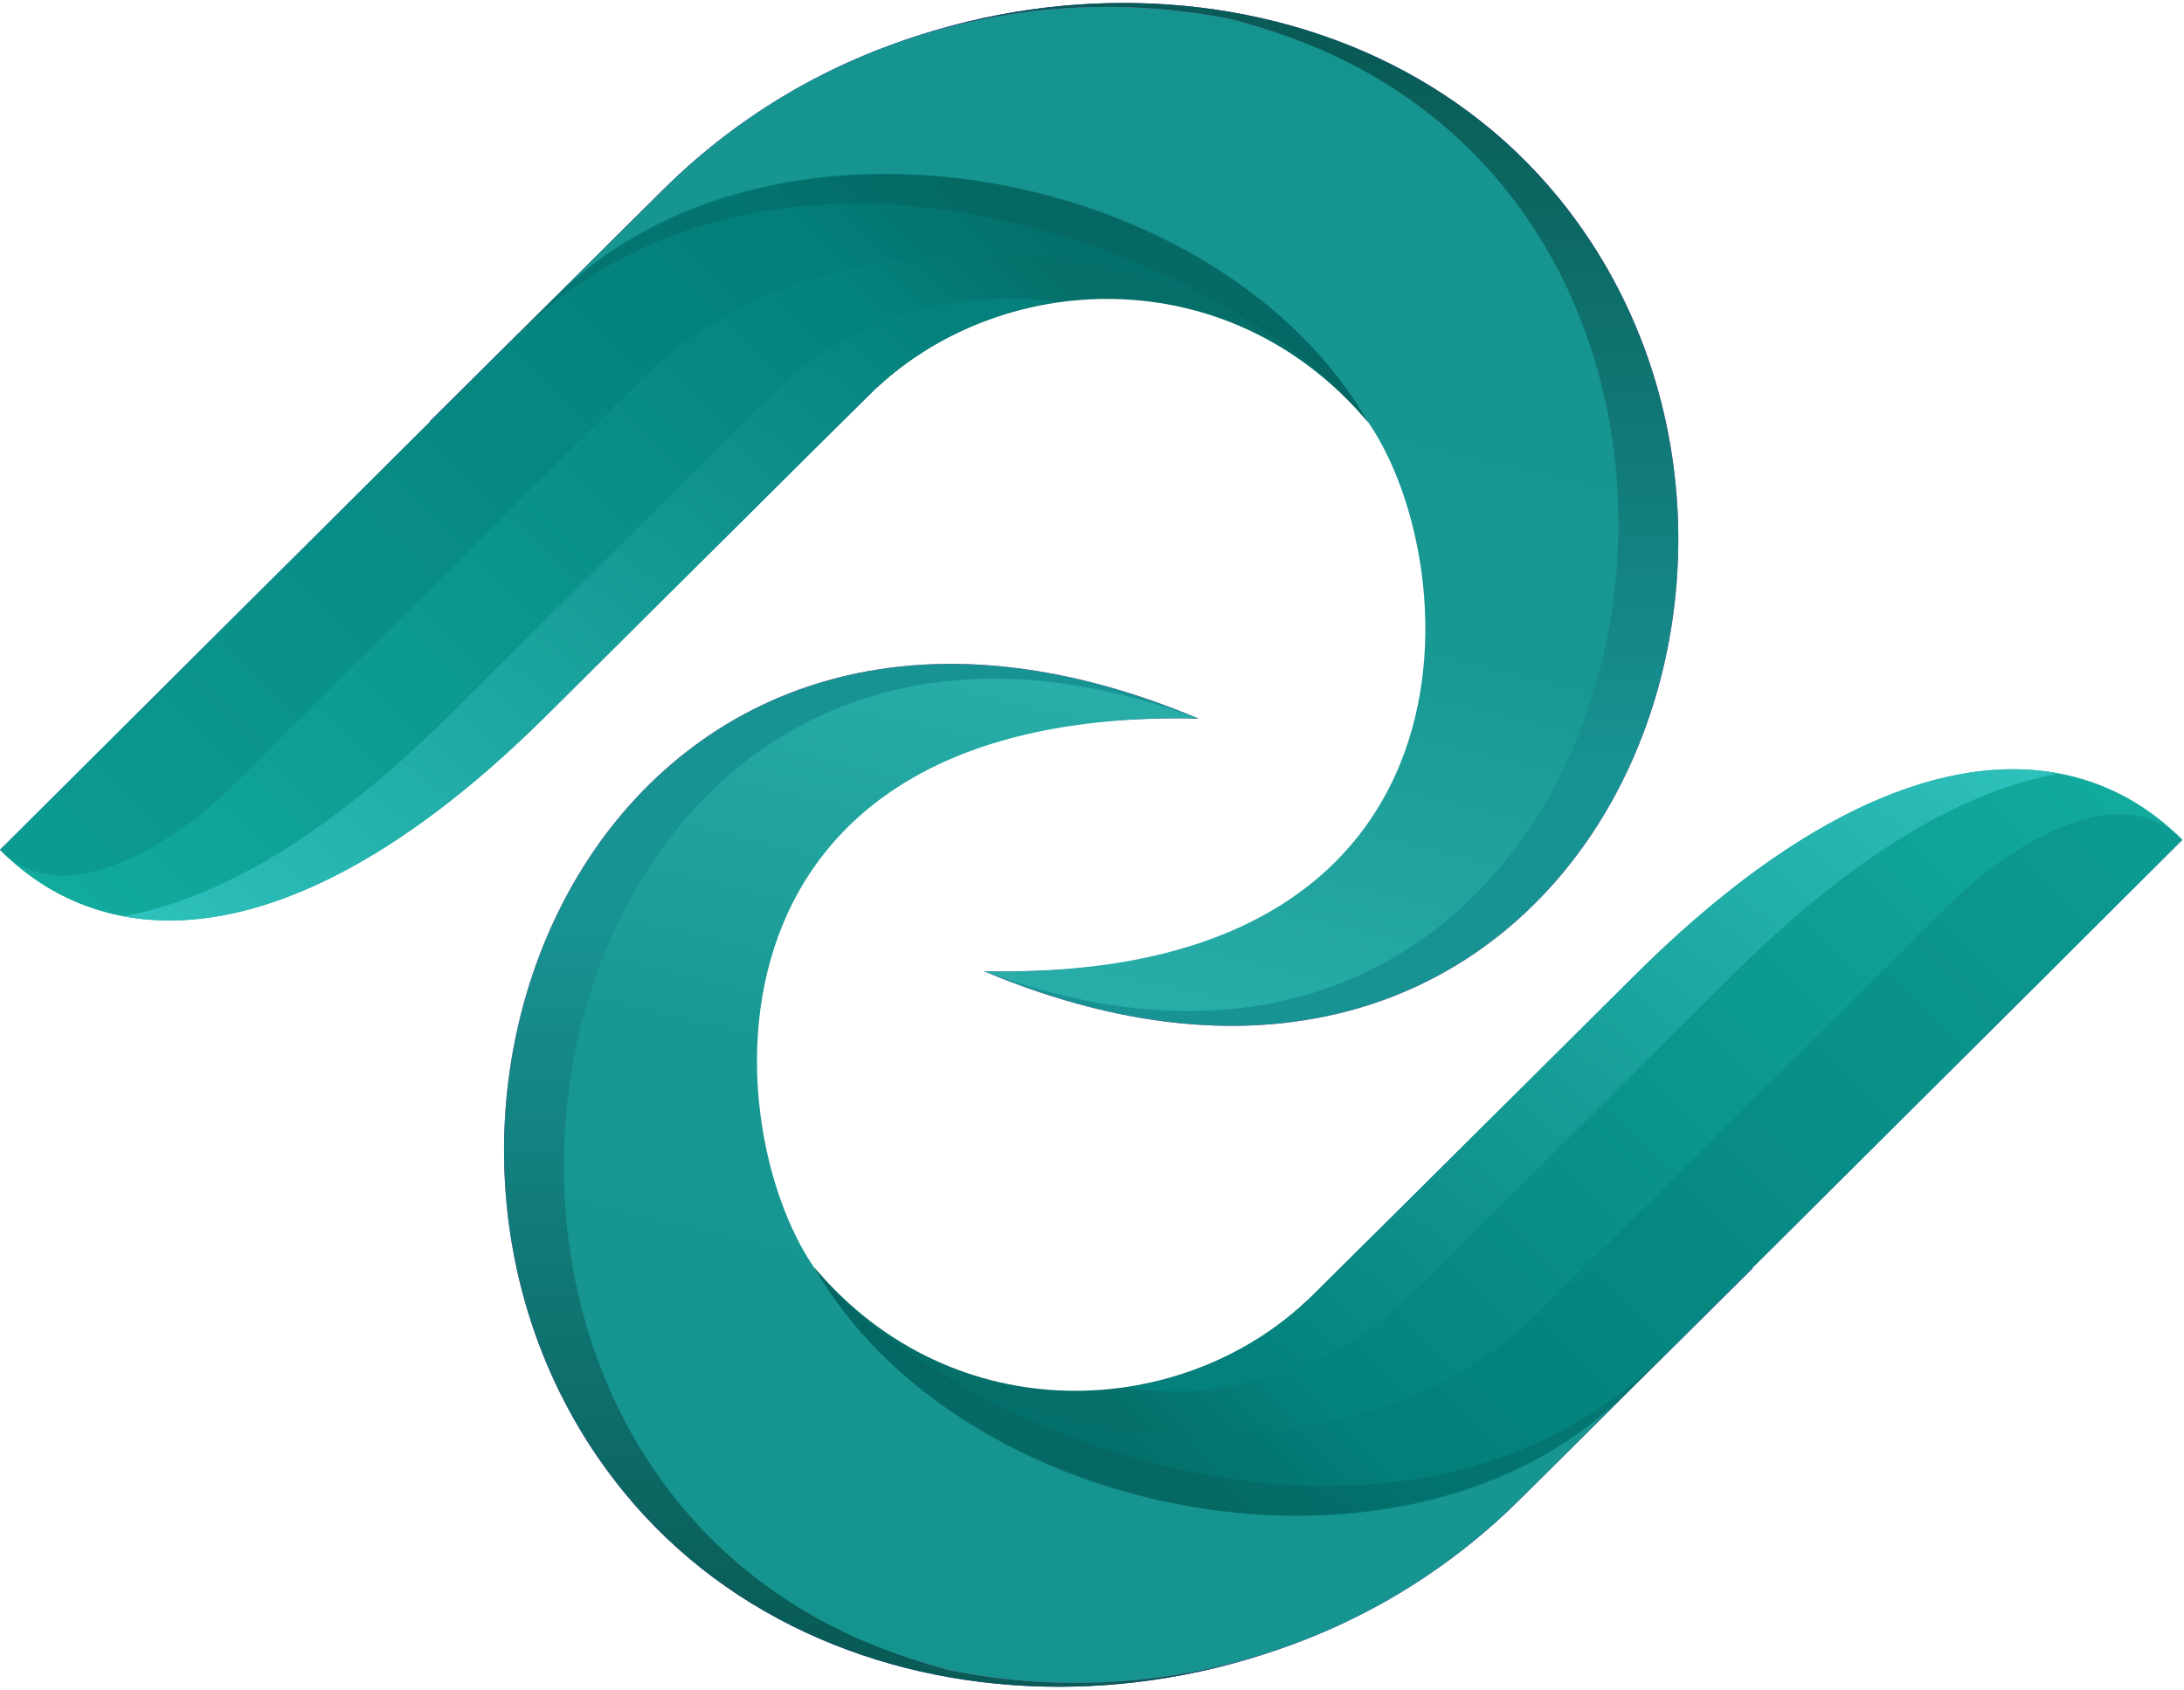 <svg width="62" height="48" viewBox="0 0 62 48" fill="none" xmlns="http://www.w3.org/2000/svg">
<g clip-path="url(#clip0_258_98)">
<path d="M18.799 5.415C25.848 -1.616 38.172 -1.841 44.255 5.628C52.69 15.985 44.686 34.624 27.933 27.577C30.424 27.751 35.517 27.769 38.533 24.556C41.911 20.955 41.871 15.253 38.55 11.603C34.829 7.514 28.496 7.397 24.625 11.255L22.845 12.998C19.62 16.217 15.416 15.192 12.198 11.966L18.799 5.415Z" fill="url(#paint0_linear_258_98)"/>
<path d="M18.799 5.415C25.848 -1.616 38.172 -1.841 44.255 5.628C52.69 15.985 44.686 34.624 27.933 27.577C30.424 27.751 35.517 27.769 38.533 24.556C41.911 20.955 41.871 15.253 38.55 11.603C34.829 7.514 28.496 7.397 24.625 11.255L22.845 12.998C19.62 16.217 15.416 15.192 12.198 11.966L18.799 5.415Z" fill="url(#paint1_linear_258_98)"/>
<path d="M38.172 24.931L38.132 24.969C38.146 24.955 38.16 24.943 38.172 24.931Z" fill="url(#paint2_linear_258_98)"/>
<path d="M0 24.136L3.896 20.249L18.799 5.415C23.19 1.035 29.291 -0.588 34.947 0.545C35.076 0.571 35.341 0.646 35.718 0.763C50.438 5.328 49.08 32.996 27.933 27.577C43.455 27.905 41.871 15.253 38.55 11.603C34.829 7.514 28.496 7.397 24.625 11.255L18.867 16.967C15.564 20.263 9.32 24.964 0 24.134L0 24.136Z" fill="url(#paint3_linear_258_98)"/>
<path d="M0 24.136L3.896 20.249L18.799 5.415C23.19 1.035 29.291 -0.588 34.947 0.545C35.076 0.571 35.341 0.65 35.718 0.763C52.91 5.874 47.151 34.729 27.933 27.577C42.906 27.894 41.543 15.192 38.55 11.603C35.008 7.357 28.496 7.397 24.625 11.255L18.867 16.967C15.564 20.263 9.32 24.964 0 24.134L0 24.136Z" fill="url(#paint4_linear_258_98)"/>
<path d="M0 24.136L15.768 8.441C15.768 8.441 15.768 8.441 15.773 8.438C22.001 2.21 34.776 4.84 38.841 11.999C34.89 7.291 28.301 7.596 24.628 11.258L15.566 20.265C8.7 27.108 3.218 27.361 0 24.136Z" fill="url(#paint5_linear_258_98)"/>
<path d="M12.782 20.282L21.843 11.274C24.062 9.06 27.091 8.166 29.971 8.567C28.015 8.863 26.131 9.752 24.623 11.258L15.562 20.265C10.767 25.048 6.645 26.611 3.5 26.017C6.16 25.536 9.291 23.763 12.78 20.282H12.782Z" fill="url(#paint6_linear_258_98)"/>
<path style="mix-blend-mode:color-burn" opacity="0.5" d="M37.489 10.12C31.899 6.322 23.056 6.053 18.32 10.655C18.318 10.657 18.315 10.657 18.315 10.657L10.417 18.518L6.697 22.22C6.052 22.86 5.346 23.442 4.567 23.911C2.888 24.917 1.192 25.328 -0.002 24.134L15.768 8.441C15.768 8.441 15.768 8.441 15.773 8.438C21.421 2.79 32.455 4.427 37.492 10.123L37.489 10.12Z" fill="url(#paint7_linear_258_98)" fill-opacity="0.6"/>
<path style="mix-blend-mode:color-burn" opacity="0.5" d="M14.497 9.705L15.766 8.441C15.766 8.441 15.766 8.441 15.77 8.438C21.67 2.553 34.379 4.357 38.838 11.999C35.282 7.383 22.087 1.908 14.497 9.707V9.705Z" fill="url(#paint8_linear_258_98)" fill-opacity="0.4"/>
<path d="M43.154 42.566C36.105 49.596 23.781 49.821 17.698 42.352C9.263 31.996 17.267 13.357 34.02 20.403C31.529 20.23 26.436 20.211 23.42 23.424C20.042 27.025 20.082 32.728 23.403 36.378C27.123 40.466 33.457 40.584 37.327 36.725L39.108 34.982C42.333 31.764 46.537 32.789 49.755 36.014L43.154 42.566Z" fill="url(#paint9_linear_258_98)"/>
<path d="M43.154 42.566C36.105 49.596 23.781 49.821 17.698 42.352C9.263 31.996 17.267 13.357 34.02 20.403C31.529 20.23 26.436 20.211 23.42 23.424C20.042 27.025 20.082 32.728 23.403 36.378C27.123 40.466 33.457 40.584 37.327 36.725L39.108 34.982C42.333 31.764 46.537 32.789 49.755 36.014L43.154 42.566Z" fill="url(#paint10_linear_258_98)"/>
<path d="M23.781 23.049L23.821 23.012C23.807 23.026 23.793 23.037 23.781 23.049Z" fill="url(#paint11_linear_258_98)"/>
<path d="M61.953 23.844L58.057 27.731L43.154 42.566C38.763 46.945 32.662 48.568 27.006 47.435C26.877 47.41 26.612 47.334 26.234 47.217C11.515 42.652 12.873 14.985 34.02 20.403C18.498 20.075 20.082 32.728 23.403 36.378C27.123 40.466 33.457 40.584 37.327 36.725L43.086 31.013C46.389 27.717 52.633 23.016 61.953 23.847L61.953 23.844Z" fill="url(#paint12_linear_258_98)"/>
<path d="M61.953 23.844L58.057 27.731L43.154 42.566C38.763 46.945 32.662 48.568 27.006 47.435C26.877 47.41 26.612 47.33 26.234 47.217C9.043 42.106 14.801 13.251 34.02 20.403C19.047 20.087 20.41 32.789 23.403 36.378C26.945 40.623 33.457 40.584 37.327 36.725L43.086 31.013C46.389 27.717 52.633 23.016 61.953 23.847L61.953 23.844Z" fill="url(#paint13_linear_258_98)"/>
<path d="M61.953 23.844L46.185 39.54C46.185 39.54 46.185 39.54 46.18 39.542C39.952 45.77 27.177 43.14 23.112 35.981C27.062 40.689 33.652 40.384 37.325 36.722L46.387 27.715C53.253 20.872 58.734 20.619 61.953 23.844Z" fill="url(#paint14_linear_258_98)"/>
<path d="M49.171 27.698L40.109 36.706C37.891 38.92 34.862 39.814 31.982 39.413C33.938 39.117 35.822 38.228 37.33 36.722L46.391 27.715C51.186 22.932 55.307 21.37 58.453 21.963C55.793 22.444 52.661 24.217 49.173 27.698L49.171 27.698Z" fill="url(#paint15_linear_258_98)"/>
<path style="mix-blend-mode:color-burn" opacity="0.5" d="M24.463 37.86C30.053 41.658 38.897 41.928 43.633 37.325C43.635 37.323 43.638 37.323 43.638 37.323L51.536 29.462L55.256 25.761C55.901 25.12 56.607 24.539 57.386 24.07C59.065 23.063 60.761 22.653 61.955 23.847L46.185 39.539C46.185 39.539 46.185 39.539 46.18 39.542C40.532 45.19 29.497 43.553 24.461 37.858L24.463 37.86Z" fill="url(#paint16_linear_258_98)" fill-opacity="0.6"/>
<path style="mix-blend-mode:color-burn" opacity="0.5" d="M47.456 38.275L46.187 39.54C46.187 39.54 46.187 39.54 46.183 39.542C40.283 45.428 27.574 43.624 23.115 35.981C26.671 40.598 39.865 46.072 47.456 38.273L47.456 38.275Z" fill="url(#paint17_linear_258_98)" fill-opacity="0.4"/>
</g>
<defs>
<linearGradient id="paint0_linear_258_98" x1="29.924" y1="22.16" x2="29.924" y2="1.358" gradientUnits="userSpaceOnUse">
<stop stop-color="#E240B4"/>
<stop offset="1" stop-color="#5227CA"/>
</linearGradient>
<linearGradient id="paint1_linear_258_98" x1="29.924" y1="22.16" x2="29.924" y2="1.358" gradientUnits="userSpaceOnUse">
<stop stop-color="#189394"/>
<stop offset="1" stop-color="#095B55"/>
</linearGradient>
<linearGradient id="paint2_linear_258_98" x1="38.17" y1="24.936" x2="38.135" y2="24.971" gradientUnits="userSpaceOnUse">
<stop stop-color="#E74B1D"/>
<stop offset="1" stop-color="#FFBF00"/>
</linearGradient>
<linearGradient id="paint3_linear_258_98" x1="46.916" y1="12.972" x2="-2.192" y2="17.209" gradientUnits="userSpaceOnUse">
<stop stop-color="#E240B4"/>
<stop offset="0.99" stop-color="#4227CA"/>
</linearGradient>
<linearGradient id="paint4_linear_258_98" x1="27.21" y1="32.222" x2="35.186" y2="-1.44" gradientUnits="userSpaceOnUse">
<stop stop-color="#2EB5B0"/>
<stop offset="0.48" stop-color="#189893"/>
<stop offset="1" stop-color="#15938E"/>
</linearGradient>
<linearGradient id="paint5_linear_258_98" x1="30.13" y1="7.39" x2="7.057" y2="30.404" gradientUnits="userSpaceOnUse">
<stop stop-color="#056E68"/>
<stop offset="0.147" stop-color="#04827D"/>
<stop offset="1" stop-color="#12AA9D"/>
</linearGradient>
<linearGradient id="paint6_linear_258_98" x1="24.747" y1="7.77" x2="7.262" y2="28.557" gradientUnits="userSpaceOnUse">
<stop stop-color="#04817D"/>
<stop offset="1" stop-color="#2EC0BB"/>
</linearGradient>
<linearGradient id="paint7_linear_258_98" x1="23.558" y1="21.924" x2="13.07" y2="11.434" gradientUnits="userSpaceOnUse">
<stop stop-color="#017572"/>
<stop offset="0.24" stop-color="#017572"/>
<stop offset="0.54" stop-color="#017572"/>
<stop offset="0.85" stop-color="#017572"/>
<stop offset="1" stop-color="#017572"/>
</linearGradient>
<linearGradient id="paint8_linear_258_98" x1="32.261" y1="16.16" x2="20.359" y2="4.258" gradientUnits="userSpaceOnUse">
<stop stop-color="#044C51"/>
<stop offset="0.24" stop-color="#0A4C4A"/>
<stop offset="0.54" stop-color="#094543"/>
<stop offset="0.85" stop-color="#06433E"/>
<stop offset="1" stop-color="#044040"/>
</linearGradient>
<linearGradient id="paint9_linear_258_98" x1="32.029" y1="25.82" x2="32.029" y2="46.622" gradientUnits="userSpaceOnUse">
<stop stop-color="#E240B4"/>
<stop offset="1" stop-color="#5227CA"/>
</linearGradient>
<linearGradient id="paint10_linear_258_98" x1="32.029" y1="25.82" x2="32.029" y2="46.622" gradientUnits="userSpaceOnUse">
<stop stop-color="#189394"/>
<stop offset="1" stop-color="#095B55"/>
</linearGradient>
<linearGradient id="paint11_linear_258_98" x1="23.782" y1="23.044" x2="23.818" y2="23.009" gradientUnits="userSpaceOnUse">
<stop stop-color="#E74B1D"/>
<stop offset="1" stop-color="#FFBF00"/>
</linearGradient>
<linearGradient id="paint12_linear_258_98" x1="15.037" y1="35.008" x2="64.145" y2="30.771" gradientUnits="userSpaceOnUse">
<stop stop-color="#E240B4"/>
<stop offset="0.99" stop-color="#4227CA"/>
</linearGradient>
<linearGradient id="paint13_linear_258_98" x1="34.742" y1="15.759" x2="26.767" y2="49.42" gradientUnits="userSpaceOnUse">
<stop stop-color="#2EB5B0"/>
<stop offset="0.48" stop-color="#189893"/>
<stop offset="1" stop-color="#15938E"/>
</linearGradient>
<linearGradient id="paint14_linear_258_98" x1="31.823" y1="40.591" x2="54.896" y2="17.577" gradientUnits="userSpaceOnUse">
<stop stop-color="#056E68"/>
<stop offset="0.147" stop-color="#04827D"/>
<stop offset="1" stop-color="#12AA9D"/>
</linearGradient>
<linearGradient id="paint15_linear_258_98" x1="37.205" y1="40.21" x2="54.691" y2="19.424" gradientUnits="userSpaceOnUse">
<stop stop-color="#04817D"/>
<stop offset="1" stop-color="#2EC0BB"/>
</linearGradient>
<linearGradient id="paint16_linear_258_98" x1="38.395" y1="26.056" x2="48.883" y2="36.546" gradientUnits="userSpaceOnUse">
<stop stop-color="#017572"/>
<stop offset="0.24" stop-color="#017572"/>
<stop offset="0.54" stop-color="#017572"/>
<stop offset="0.85" stop-color="#017572"/>
<stop offset="1" stop-color="#017572"/>
</linearGradient>
<linearGradient id="paint17_linear_258_98" x1="29.692" y1="31.82" x2="41.594" y2="43.722" gradientUnits="userSpaceOnUse">
<stop stop-color="#044C51"/>
<stop offset="0.24" stop-color="#0A4C4A"/>
<stop offset="0.54" stop-color="#094543"/>
<stop offset="0.85" stop-color="#06433E"/>
<stop offset="1" stop-color="#044040"/>
</linearGradient>
<clipPath id="clip0_258_98">
<rect width="62" height="47.829" fill="white" transform="translate(0 0.085)"/>
</clipPath>
</defs>
</svg>

